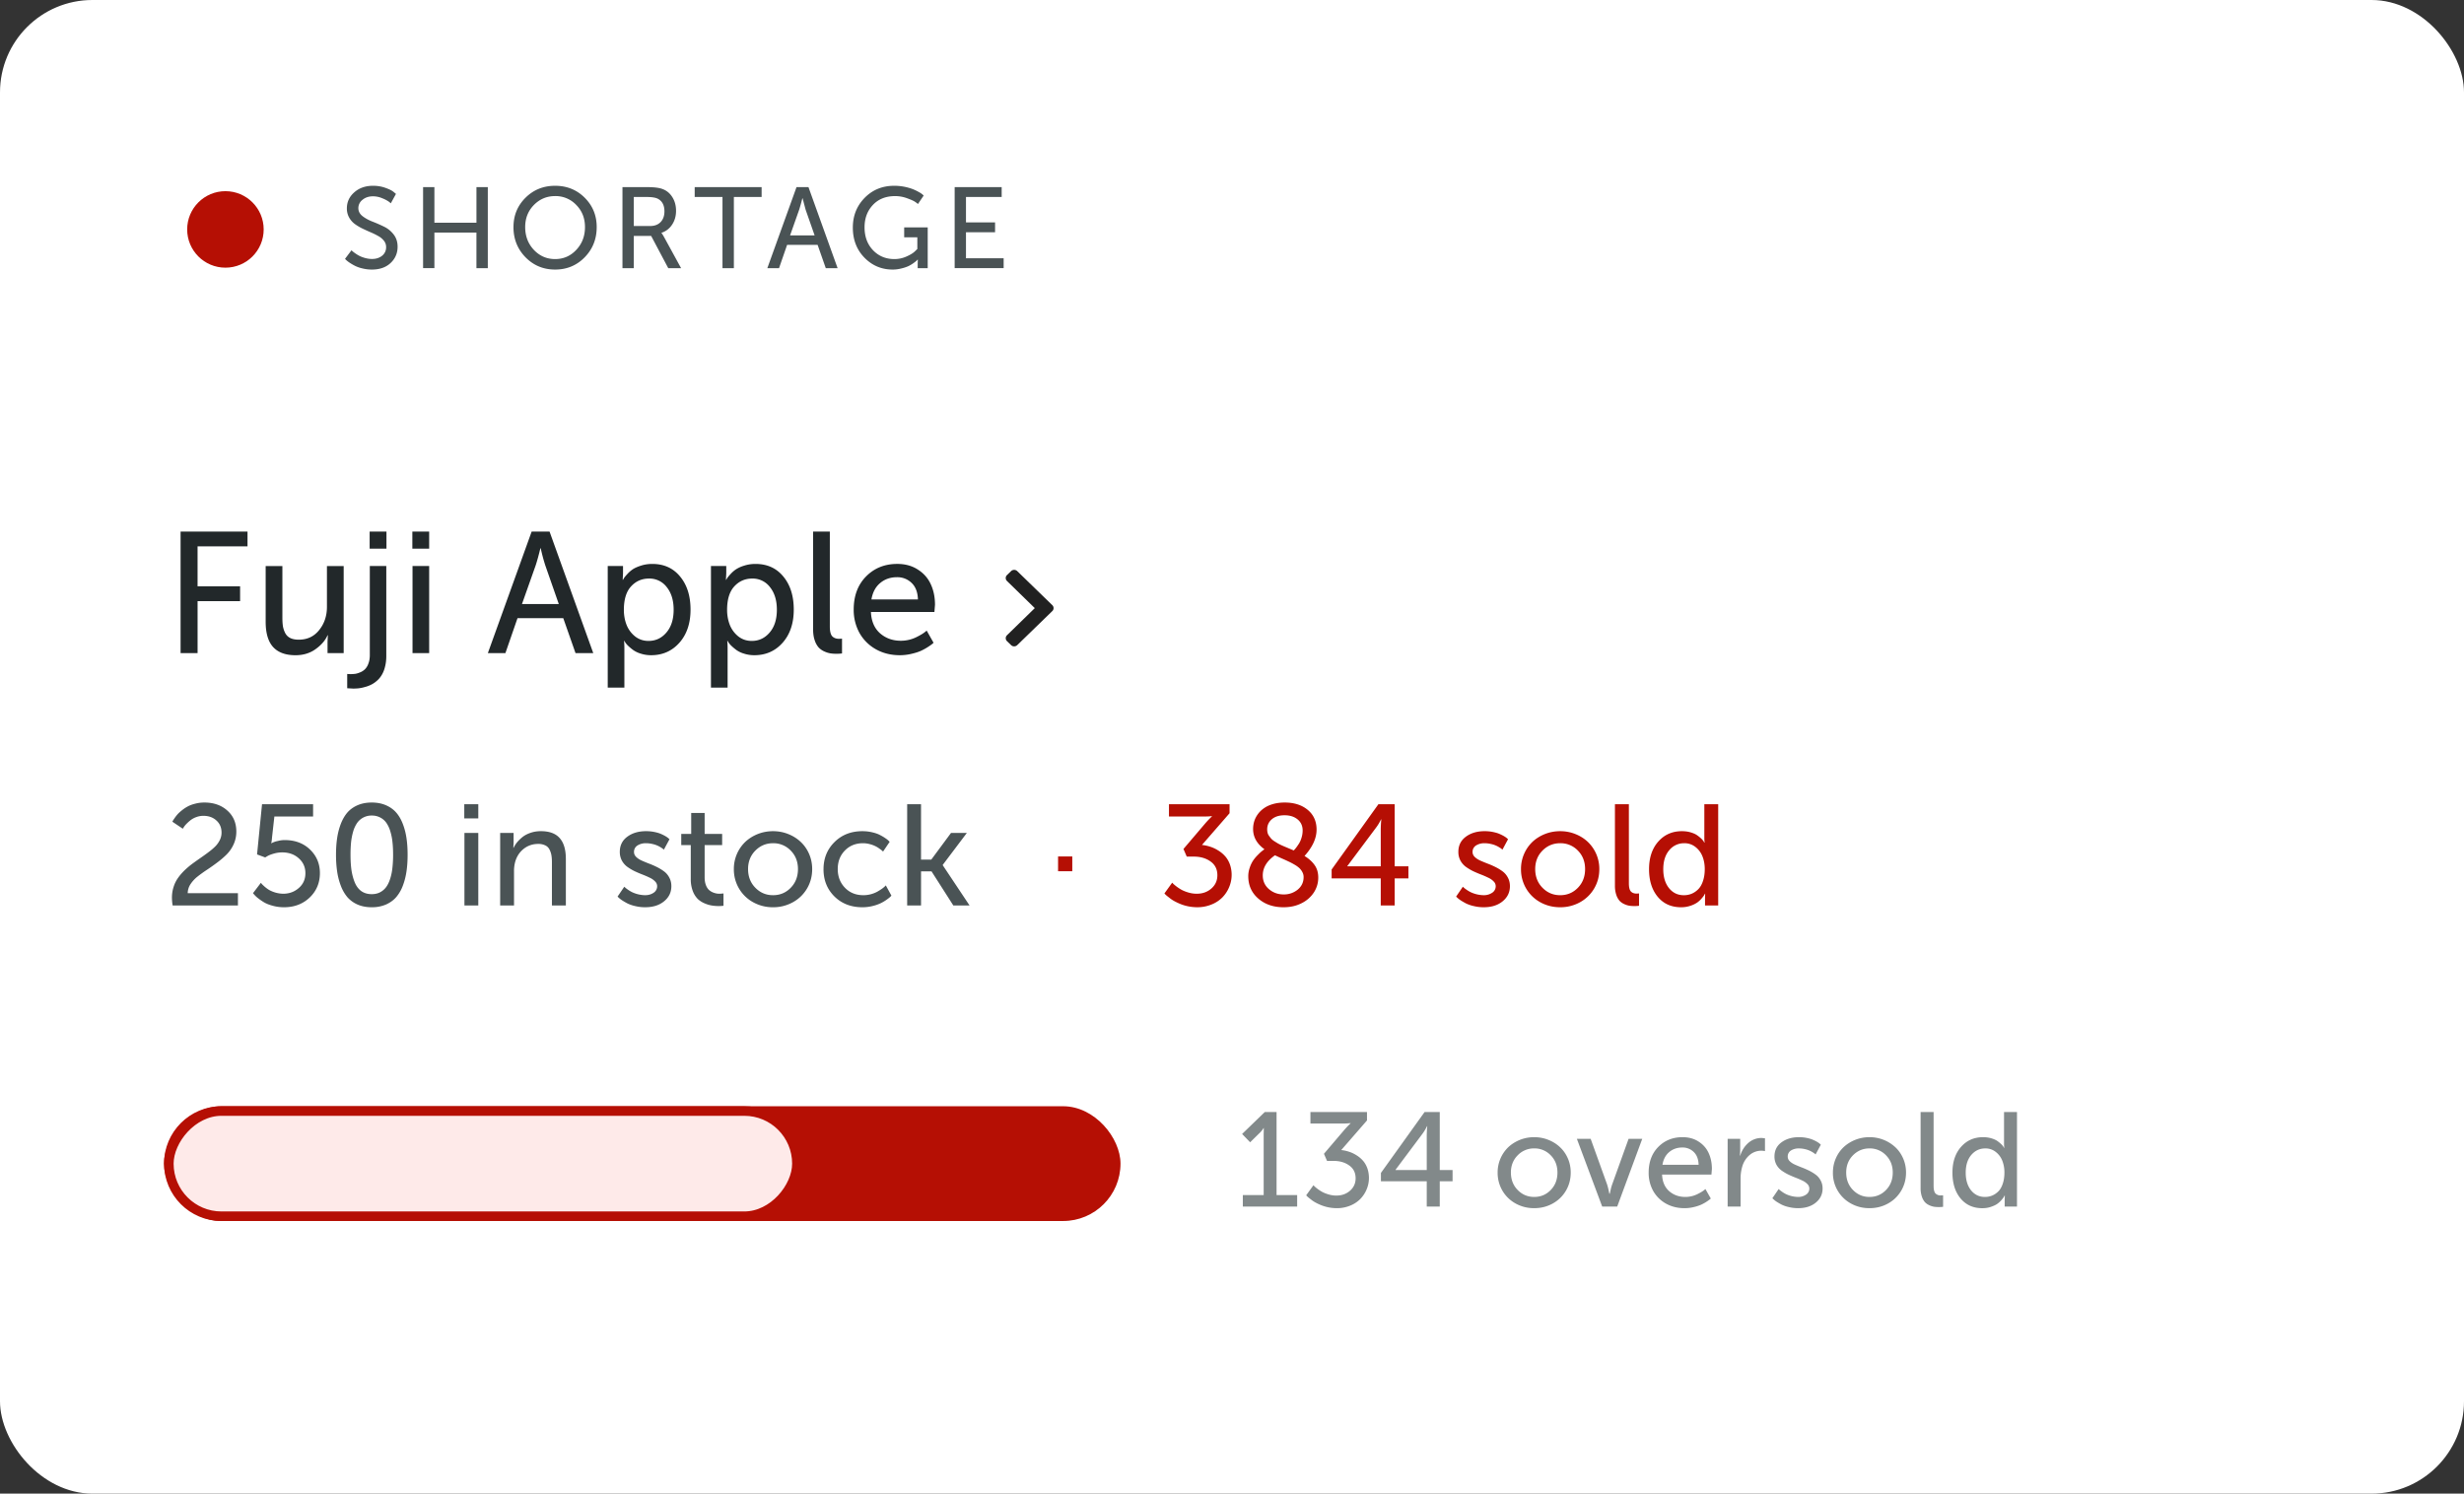 <svg viewBox="0 0 160 97" fill="none" xmlns="http://www.w3.org/2000/svg"><rect x="0" y="0" width="160" height="97" fill="#333333" stroke="none"/><rect width="160" height="97" rx="6" fill="#fff"/><circle cx="14.638" cy="14.899" r="2.484" fill="#B50F04"/><path d="M22.404 16.81l.419-.556.061.058a2.611 2.611 0 00.47.313c.097.048.22.093.367.134.15.04.298.059.44.059.258 0 .474-.07.649-.208a.691.691 0 00.262-.567.637.637 0 00-.142-.408 1.176 1.176 0 00-.368-.306 4.73 4.73 0 00-.495-.244c-.18-.077-.36-.16-.542-.247a3.275 3.275 0 01-.495-.298 1.335 1.335 0 01-.364-.423 1.196 1.196 0 01-.142-.586c0-.412.16-.759.48-1.04.32-.284.727-.426 1.22-.426.288 0 .556.045.804.135.247.087.423.174.528.262l.156.13-.335.612a1.262 1.262 0 00-.153-.124 2.046 2.046 0 00-.4-.204 1.536 1.536 0 00-.6-.127c-.274 0-.503.075-.684.226a.678.678 0 00-.27.542c0 .199.086.369.259.51.174.138.387.257.636.356.253.097.504.206.754.328.252.118.464.288.637.51.174.22.262.487.262.8 0 .422-.152.775-.455 1.059-.303.284-.709.426-1.216.426-.208 0-.411-.025-.607-.073a2.132 2.132 0 01-.492-.171 3.714 3.714 0 01-.35-.204 1.97 1.97 0 01-.225-.175l-.069-.073zm5.069.605v-5.263h.735v2.311h2.73v-2.31h.738v5.262h-.739v-2.311h-2.729v2.31h-.735zm5.87-2.668c0-.755.26-1.39.782-1.907.521-.517 1.162-.775 1.921-.775.762 0 1.403.258 1.922.775.519.517.779 1.152.779 1.907 0 .774-.26 1.428-.78 1.962-.518.53-1.159.797-1.92.797-.76 0-1.4-.266-1.922-.797-.522-.534-.783-1.188-.783-1.962zm.76 0c0 .587.188 1.08.564 1.481.378.398.838.597 1.38.597.543 0 1.001-.2 1.375-.6.376-.4.564-.893.564-1.478 0-.573-.188-1.05-.564-1.434a1.84 1.84 0 00-1.376-.579c-.54 0-1 .193-1.379.58-.376.383-.564.86-.564 1.433zm6.317 2.668v-5.263h1.609c.441 0 .769.04.982.12.274.1.49.277.648.532.16.252.24.55.24.891 0 .338-.086.636-.258.896-.17.257-.4.433-.688.527v.015c.039.043.091.124.156.24l1.118 2.042h-.834l-1.11-2.093h-1.128v2.093h-.735zm.735-2.737h1.06c.288 0 .515-.085.68-.255.167-.172.25-.405.25-.699 0-.388-.139-.658-.418-.811-.148-.08-.388-.12-.72-.12h-.852v1.885zm5.76 2.737v-4.622H45.11v-.64h4.346v.64h-1.802v4.622h-.739zm6.707 0l-.531-1.514h-1.98l-.524 1.514h-.76l1.895-5.263h.776l1.892 5.263h-.768zm-1.507-4.539h-.014c-.08.318-.15.567-.208.747l-.59 1.666h1.595l-.583-1.666-.2-.747zm3.264 1.9c0-.764.256-1.407.768-1.929.512-.521 1.151-.782 1.918-.782a3.442 3.442 0 011.219.222c.146.06.273.122.382.185.11.061.188.113.237.157l.076.07-.371.549a1.883 1.883 0 00-.19-.142c-.082-.059-.253-.135-.512-.23a2.251 2.251 0 00-.783-.141c-.602 0-1.083.192-1.445.578-.359.383-.538.866-.538 1.449 0 .606.183 1.102.55 1.488.368.383.831.575 1.39.575a1.9 1.9 0 00.775-.164c.247-.109.428-.218.542-.327l.17-.164v-.76h-.854v-.641h1.528v2.646h-.651v-.328l.01-.226h-.017a2.5 2.5 0 00-.066.07c-.03.029-.096.08-.2.156-.105.075-.215.14-.331.197a2.497 2.497 0 01-.452.149 2.219 2.219 0 01-.567.073c-.72 0-1.332-.258-1.834-.772-.503-.514-.754-1.167-.754-1.958zm6.612 2.639v-5.263h3.053v.64h-2.318v1.65h1.889v.64h-1.889v1.692h2.446v.64H61.99zM11.165 58.3c0-.252.037-.488.11-.71a2.08 2.08 0 01.295-.59c.124-.174.267-.337.428-.492.163-.155.333-.297.51-.428.178-.13.356-.256.531-.377.18-.125.35-.247.51-.369a3.86 3.86 0 00.432-.368 1.57 1.57 0 00.296-.419c.073-.151.109-.309.109-.473 0-.324-.11-.587-.332-.787-.219-.203-.502-.305-.85-.305-.162 0-.318.03-.47.087a1.347 1.347 0 00-.377.21c-.1.081-.19.163-.268.245a1.25 1.25 0 00-.164.209l-.055.086-.677-.455c.009-.018.02-.04.036-.068.015-.03.053-.088.114-.173a2.63 2.63 0 01.195-.25c.073-.079.168-.165.287-.259.121-.097.248-.18.382-.25.133-.07.292-.128.477-.173.186-.049.38-.073.583-.073.61 0 1.108.174 1.496.523.389.346.583.8.583 1.365 0 .291-.058.564-.173.819a2.213 2.213 0 01-.45.66 5.54 5.54 0 01-.615.527c-.221.167-.444.325-.668.473-.225.149-.431.297-.619.446a2.118 2.118 0 00-.455.496 1.094 1.094 0 00-.177.578h3.261v.8h-4.24a3.39 3.39 0 01-.045-.505zm5.263-.295l.514-.674c.016.018.035.044.06.078.027.03.086.086.177.168.094.082.193.155.296.218a1.96 1.96 0 00.91.246c.397 0 .736-.124 1.018-.373.286-.249.428-.569.428-.96s-.144-.714-.432-.969c-.285-.255-.642-.382-1.07-.382-.19 0-.378.027-.563.082-.185.054-.322.11-.41.164l-.136.081-.528-.195.323-3.262h3.316v.8h-2.515l-.155 1.388c-.003.058-.009.116-.018.173a.77.77 0 01-.023.132l-.009.041h.018a1.373 1.373 0 01.414-.146 1.7 1.7 0 01.437-.059c.68 0 1.231.207 1.656.62.424.411.637.92.637 1.523 0 .634-.222 1.163-.664 1.588-.443.421-.998.632-1.665.632-.252 0-.495-.032-.728-.096-.23-.06-.42-.135-.569-.223a4.058 4.058 0 01-.396-.273 1.72 1.72 0 01-.245-.231l-.078-.091zm5.391-2.498c0-.391.024-.75.073-1.078.048-.33.129-.64.24-.928.113-.291.256-.537.428-.737.176-.2.398-.358.665-.473.266-.115.571-.173.914-.173.343 0 .648.058.914.173.27.115.493.273.669.473.176.2.32.446.432.737.112.288.193.597.241.928.049.328.073.687.073 1.078 0 .394-.024.757-.073 1.087-.048.33-.129.642-.24.933a2.488 2.488 0 01-.433.741c-.176.2-.399.36-.669.478a2.285 2.285 0 01-.914.173c-.343 0-.648-.058-.914-.173a1.887 1.887 0 01-.665-.478 2.545 2.545 0 01-.427-.741 4.334 4.334 0 01-.241-.933 7.5 7.5 0 01-.073-1.087zm.942 0c0 .38.02.716.063 1.01.046.294.119.563.219.805.103.24.245.425.427.555.185.127.408.191.669.191.212 0 .399-.044.56-.132a1.14 1.14 0 00.395-.355c.103-.148.188-.333.255-.555.067-.22.112-.454.136-.7a7.46 7.46 0 00.041-.819c0-.297-.013-.567-.04-.81a3.587 3.587 0 00-.137-.696 1.963 1.963 0 00-.255-.555 1.1 1.1 0 00-.396-.35 1.148 1.148 0 00-.559-.132 1.138 1.138 0 00-.95.482 1.963 1.963 0 00-.256.555 4.1 4.1 0 00-.136.696 8.209 8.209 0 00-.036.81zm7.387-2.356v-.924h.91v.924h-.91zm.01 5.654v-4.713h.9v4.713h-.9zm2.32 0v-4.713h.873v.624l-.018.345h.018c.051-.115.123-.23.214-.345.094-.116.21-.23.35-.346.142-.115.318-.21.528-.282.209-.073.435-.11.677-.11.552 0 .96.15 1.224.451.267.3.4.752.4 1.356v3.02h-.905v-2.811c0-.182-.012-.338-.036-.469a1.294 1.294 0 00-.128-.368.577.577 0 00-.277-.26 1.012 1.012 0 00-.455-.09c-.355 0-.667.106-.937.318-.267.212-.45.491-.55.837a2.285 2.285 0 00-.078.637v2.206h-.9zm7.623-.578l.437-.641a1.577 1.577 0 00.237.191c.09.064.185.12.282.168a2.075 2.075 0 00.832.191c.21 0 .392-.051.546-.154a.496.496 0 00.237-.432.427.427 0 00-.137-.31 1.112 1.112 0 00-.345-.24c-.143-.07-.3-.139-.474-.206a7.63 7.63 0 01-.518-.222 3.363 3.363 0 01-.469-.282 1.261 1.261 0 01-.35-.405 1.191 1.191 0 01-.132-.564c0-.416.162-.743.487-.983.324-.24.73-.36 1.219-.36.194 0 .377.019.55.055.176.037.32.08.433.132.112.049.21.099.295.15.085.052.146.096.182.132l.06.055-.365.678a.931.931 0 00-.05-.046 1.647 1.647 0 00-.145-.1 1.66 1.66 0 00-.564-.227 1.783 1.783 0 00-.405-.046 1 1 0 00-.55.146.482.482 0 00-.224.432c0 .112.044.214.133.305.09.09.207.17.35.236.142.064.299.129.468.196.173.063.346.138.519.223.173.085.33.18.473.286.142.103.258.238.346.405.09.164.136.35.136.56 0 .397-.157.725-.473.982-.312.258-.723.387-1.233.387-.215 0-.424-.024-.628-.073a2.341 2.341 0 01-.504-.168 4.432 4.432 0 01-.355-.205 1.616 1.616 0 01-.228-.177l-.072-.069zm4.136-3.343v-.728h.646v-1.36h.873v1.36h1.137v.728h-1.137v2.097c0 .179.024.337.073.473a.874.874 0 00.177.31.892.892 0 00.255.177 1.093 1.093 0 00.5.1l.219-.018v.8a2.74 2.74 0 01-.742-.014 1.917 1.917 0 01-.468-.136 1.51 1.51 0 01-.455-.286 1.467 1.467 0 01-.328-.519 2.149 2.149 0 01-.132-.787v-2.197h-.618zm3.416 1.556a2.432 2.432 0 01.741-1.765c.23-.216.5-.386.81-.51.313-.124.643-.186.992-.186s.678.062.987.186c.312.124.582.294.81.51.23.215.412.476.546.782.133.306.2.634.2.983 0 .467-.114.891-.341 1.273-.228.38-.536.675-.924.887a2.62 2.62 0 01-1.278.319 2.62 2.62 0 01-1.279-.319 2.403 2.403 0 01-.923-.887 2.443 2.443 0 01-.341-1.273zm.923 0c0 .488.158.893.474 1.214.315.322.697.482 1.146.482.455 0 .838-.16 1.15-.482.313-.321.47-.726.47-1.214 0-.482-.157-.883-.47-1.201a1.55 1.55 0 00-1.15-.478c-.449 0-.831.16-1.146.478-.316.318-.474.719-.474 1.2zm4.9.009c0-.704.236-1.29.71-1.76.475-.474 1.08-.71 1.814-.71.222 0 .432.024.633.072.203.046.37.104.5.173.133.067.25.135.35.205.1.067.173.124.219.173l.068.068-.428.632a1.521 1.521 0 00-.232-.186 1.625 1.625 0 00-.268-.164 1.834 1.834 0 00-.364-.132 1.681 1.681 0 00-.441-.059c-.476 0-.87.16-1.178.478-.307.315-.46.716-.46 1.2 0 .486.156.89.469 1.215.312.322.71.482 1.196.482a1.9 1.9 0 00.892-.222c.112-.064.212-.126.3-.187a1.57 1.57 0 00.2-.16l.064-.067.364.664a1.527 1.527 0 01-.078.082c-.033.033-.11.094-.232.182a2.65 2.65 0 01-.382.227 2.648 2.648 0 01-.523.182 2.71 2.71 0 01-.669.082c-.737 0-1.342-.234-1.815-.7-.473-.468-.71-1.058-.71-1.77zm5.431 2.356v-6.578h.9v3.599h.665l1.283-1.734h1.028l-1.565 2.075v.023l1.742 2.615h-1.055L60.49 56.59h-.682v2.215h-.9z" fill="#4A5355"/><path d="M68.706 56.58v-.96h.923v.96h-.923zm6.905 1.443l.505-.7c.018.017.043.043.073.077a2.885 2.885 0 00.546.391c.118.063.265.121.441.173.176.051.353.077.532.077.376 0 .693-.112.951-.337.26-.227.391-.515.391-.864 0-.385-.147-.682-.441-.892-.294-.212-.656-.318-1.087-.318h-.46l-.213-.496 1.437-1.688a6.382 6.382 0 01.355-.373l.054-.054V53c-.13.018-.316.027-.56.027h-2.228v-.8h3.935v.586l-1.793 2.06c.182.019.36.057.533.114.176.055.349.136.518.242.17.103.319.226.446.368.13.143.235.319.314.528a2.055 2.055 0 01-.046 1.488c-.106.254-.254.478-.445.673a2.067 2.067 0 01-.71.459 2.393 2.393 0 01-.914.173 2.952 2.952 0 01-1.01-.177 3.833 3.833 0 01-.391-.173 2.448 2.448 0 01-.319-.191 29.55 29.55 0 00-.227-.178 1.338 1.338 0 01-.141-.127l-.046-.05zm5.445-1.12c0-.187.032-.372.096-.554a1.97 1.97 0 01.218-.46c.082-.121.18-.24.296-.355.115-.118.202-.2.26-.245.06-.049.12-.094.181-.137-.491-.355-.737-.793-.737-1.314 0-.18.026-.35.078-.514.054-.167.136-.323.245-.469.112-.149.247-.276.405-.382.158-.11.35-.196.578-.26.227-.063.476-.095.746-.095.615 0 1.114.16 1.496.478.383.318.574.746.574 1.283 0 .56-.261 1.13-.783 1.71.282.173.5.37.655.591.158.222.237.492.237.81 0 .343-.091.66-.273.95a2.004 2.004 0 01-.796.71c-.346.18-.74.269-1.183.269-.661 0-1.208-.188-1.642-.564-.434-.376-.65-.86-.65-1.451zm.942-.054c0 .364.133.661.4.892.27.23.587.345.951.345a1.4 1.4 0 00.919-.313c.255-.213.382-.484.382-.815a.664.664 0 00-.082-.323.955.955 0 00-.195-.259 1.71 1.71 0 00-.328-.232 3.794 3.794 0 00-.373-.196 12.231 12.231 0 00-.441-.2 18.159 18.159 0 01-.441-.204c-.528.37-.792.805-.792 1.305zm.287-2.989c0 .08.009.155.027.228.018.07.05.136.096.2.045.06.089.117.131.168.046.052.108.105.187.16l.21.131c.06.037.143.08.25.132.108.049.195.087.259.114a65.596 65.596 0 01.564.237c.045-.046.09-.097.136-.155.049-.06.11-.149.187-.264.076-.115.136-.25.182-.405.048-.154.073-.312.073-.473 0-.3-.11-.54-.328-.719-.215-.178-.497-.268-.846-.268-.352 0-.628.087-.828.26-.2.172-.3.39-.3.654zm4.185 3.185v-.578l3.038-4.24h1.056v4.035h.892v.783h-.892v1.76h-.905v-1.76h-3.19zm1.019-.783h2.17V53.87a7.165 7.165 0 01.027-.56l.009-.096h-.018c-.1.207-.21.387-.328.542l-1.86 2.488v.018zm7.064 1.965l.437-.641a1.512 1.512 0 00.237.191c.09.064.185.12.282.168a2.07 2.07 0 00.832.191.96.96 0 00.546-.154.496.496 0 00.237-.432.427.427 0 00-.137-.31 1.111 1.111 0 00-.346-.24 6 6 0 00-.473-.206 7.608 7.608 0 01-.518-.222 3.37 3.37 0 01-.469-.282 1.26 1.26 0 01-.35-.405 1.19 1.19 0 01-.132-.564c0-.416.162-.743.487-.983.324-.24.73-.36 1.219-.36.194 0 .377.019.55.055.176.037.32.08.432.132.113.049.211.099.296.15.085.052.146.096.182.132l.06.055-.365.678a.901.901 0 00-.195-.146 1.66 1.66 0 00-.564-.227 1.783 1.783 0 00-.405-.046 1 1 0 00-.55.146.482.482 0 00-.224.432c0 .112.044.214.132.305.091.09.208.17.35.236.143.064.3.129.47.196.172.063.345.138.518.223.173.085.33.18.473.286.142.103.258.238.346.405.09.164.136.35.136.56 0 .397-.158.725-.473.982-.312.258-.723.387-1.233.387-.215 0-.424-.024-.628-.073a2.34 2.34 0 01-.505-.168 4.45 4.45 0 01-.354-.205 1.62 1.62 0 01-.228-.177l-.073-.069zm4.213-1.787a2.434 2.434 0 01.741-1.765c.23-.216.501-.386.81-.51.312-.124.643-.186.992-.186.348 0 .677.062.987.186.312.124.582.294.81.51a2.424 2.424 0 01.746 1.765c0 .467-.114.891-.342 1.273a2.4 2.4 0 01-.923.887 2.619 2.619 0 01-1.278.319c-.464 0-.89-.106-1.279-.319a2.404 2.404 0 01-.923-.887 2.443 2.443 0 01-.341-1.273zm.923 0c0 .488.158.893.473 1.214.316.322.698.482 1.147.482.455 0 .838-.16 1.151-.482.312-.321.468-.726.468-1.214 0-.482-.156-.883-.468-1.201a1.55 1.55 0 00-1.151-.478c-.449 0-.831.16-1.147.478-.315.318-.473.719-.473 1.2zm5.177 1.078v-5.29h.905v5.135c0 .26.044.438.132.532.088.091.212.137.373.137l.155-.01v.801c-.091.013-.19.019-.296.019-.121 0-.232-.008-.332-.023s-.211-.05-.332-.105a.954.954 0 01-.309-.218 1.127 1.127 0 01-.21-.387 1.832 1.832 0 01-.086-.591zm2.215-1.07c0-.742.199-1.34.596-1.791.398-.452.91-.678 1.538-.678.203 0 .393.025.569.077.175.052.315.114.418.187.103.072.193.145.268.218a.971.971 0 01.16.186l.041.078h.018a2.535 2.535 0 01-.018-.319v-2.179h.9v6.578h-.855v-.446l.009-.318h-.018a.61.61 0 01-.05.096c-.021.039-.074.109-.159.209-.085.1-.182.19-.291.268a1.738 1.738 0 01-.442.21 1.844 1.844 0 01-.605.095c-.634 0-1.138-.226-1.515-.678-.376-.455-.564-1.052-.564-1.792zm.924 0c0 .507.123.915.368 1.224.249.31.57.465.965.465.182 0 .352-.032.509-.096.158-.067.302-.165.432-.296.131-.133.232-.312.305-.536.076-.225.114-.481.114-.77 0-.29-.047-.559-.141-.804a1.432 1.432 0 00-.455-.624 1.135 1.135 0 00-.737-.25 1.23 1.23 0 00-.973.455c-.258.303-.387.714-.387 1.233z" fill="#B50F04"/><path d="M11.726 42.415V34.52h4.346v.96h-3.243v2.594h2.762v.966H12.83v3.374h-1.103zm5.525-2.037V36.76h1.086v3.374c0 .214.013.4.038.557.03.152.08.298.153.436a.734.734 0 00.328.311c.145.07.327.104.546.104.553 0 .995-.21 1.326-.628.335-.418.502-.92.502-1.506v-2.648h1.087v5.656h-1.048v-.748l.021-.415h-.021c-.139.327-.393.626-.765.895-.37.27-.81.404-1.315.404-.644 0-1.128-.177-1.452-.53-.324-.356-.486-.904-.486-1.643zm5.295 3.39a2.281 2.281 0 00.535-.01c.09-.015.196-.048.317-.099a.953.953 0 00.305-.202.947.947 0 00.219-.366c.061-.156.092-.34.092-.55v-5.782h1.07v5.847c0 .258-.029.494-.087.71a1.82 1.82 0 01-.218.534 1.462 1.462 0 01-.323.377 1.64 1.64 0 01-.382.251 2.068 2.068 0 01-.415.147 2.33 2.33 0 01-.387.077c-.113.01-.227.016-.344.016l-.382-.022v-.928zm1.457-8.139v-1.108h1.092v1.108h-1.092zm2.773 0v-1.108h1.092v1.108h-1.091zm.011 6.786v-5.656h1.081v5.656h-1.08zm4.892 0l2.844-7.894h1.162l2.839 7.894h-1.152l-.797-2.271h-2.97l-.786 2.27h-1.14zm2.216-3.188h2.39l-.873-2.5a11.585 11.585 0 01-.257-.928l-.043-.192h-.022c-.116.477-.22.85-.31 1.12l-.885 2.5zm5.568 5.426v-7.894h.993v.48l-.022.415h.022l.06-.109a2.1 2.1 0 01.202-.245c.106-.12.224-.226.355-.317.131-.091.311-.173.54-.246.23-.076.477-.114.743-.114.757 0 1.36.273 1.807.819.451.545.677 1.26.677 2.145 0 .888-.24 1.605-.72 2.15-.481.543-1.094.814-1.84.814-.233 0-.452-.033-.656-.098a1.708 1.708 0 01-.496-.23 3.252 3.252 0 01-.328-.272 1.27 1.27 0 01-.202-.235l-.054-.093h-.022c.014.135.022.298.022.491v2.539h-1.081zm1.048-5.044c0 .345.058.67.175.971.12.299.303.548.551.748.251.197.542.295.873.295.466 0 .854-.182 1.163-.546.313-.364.47-.857.47-1.48 0-.607-.15-1.096-.448-1.468a1.402 1.402 0 00-1.152-.556c-.466 0-.855.17-1.168.513-.31.338-.464.846-.464 1.523zm5.655 5.044v-7.894h.994v.48l-.022.415h.022c.014-.029.034-.065.06-.109.029-.047.096-.129.202-.245.105-.12.224-.226.355-.317a2.04 2.04 0 01.54-.246c.23-.076.477-.114.742-.114.757 0 1.36.273 1.807.819.452.545.677 1.26.677 2.145 0 .888-.24 1.605-.72 2.15-.48.543-1.094.814-1.84.814-.233 0-.451-.033-.655-.098a1.708 1.708 0 01-.497-.23 3.264 3.264 0 01-.327-.272 1.277 1.277 0 01-.202-.235l-.055-.093h-.022c.015.135.022.298.022.491v2.539h-1.08zm1.048-5.044c0 .345.059.67.175.971.12.299.304.548.551.748.252.197.543.295.874.295.466 0 .853-.182 1.163-.546.313-.364.469-.857.469-1.48 0-.607-.15-1.096-.448-1.468a1.402 1.402 0 00-1.151-.556c-.466 0-.856.17-1.169.513-.309.338-.464.846-.464 1.523zm5.585 1.26v-6.348h1.086v6.163c0 .313.053.526.158.639.106.109.255.163.448.163l.186-.01v.96c-.11.015-.228.022-.355.022a2.67 2.67 0 01-.399-.027 1.553 1.553 0 01-.398-.126 1.142 1.142 0 01-.371-.262 1.347 1.347 0 01-.252-.464c-.069-.2-.103-.436-.103-.71zm2.636-1.282c0-.888.266-1.603.797-2.145.535-.546 1.212-.82 2.031-.82.517 0 .963.123 1.337.367.379.24.66.558.841.955.182.393.273.837.273 1.332l-.038.47h-4.122c.026.592.222 1.053.59 1.38.371.324.823.486 1.354.486a2.27 2.27 0 001.01-.235c.13-.065.247-.129.349-.19.106-.066.186-.123.24-.17l.077-.065.447.791a1.579 1.579 0 01-.098.087 3.711 3.711 0 01-.284.197 3.6 3.6 0 01-.453.246c-.156.069-.358.133-.606.19a3.255 3.255 0 01-.748.088c-.582 0-1.102-.13-1.56-.388a2.77 2.77 0 01-1.065-1.064 3.092 3.092 0 01-.372-1.512zm1.152-.66h3.019c-.015-.466-.151-.823-.41-1.07a1.317 1.317 0 00-.955-.372c-.426 0-.79.128-1.091.382-.299.251-.486.605-.563 1.06z" fill="#22282A"/><path d="M80.656 73.643l1.473-1.426h.765v5.392h1.337v.747h-3.528v-.747h1.354v-3.966l.009-.382h-.017a1.54 1.54 0 01-.297.357l-.574.564-.522-.539zm4.161 3.983l.471-.654c.017.017.04.04.068.072a2.709 2.709 0 00.51.365c.11.06.247.113.412.162.164.048.33.072.496.072.351 0 .647-.105.888-.314.243-.213.365-.482.365-.807 0-.36-.138-.637-.412-.832-.275-.198-.613-.298-1.015-.298h-.429l-.2-.462 1.343-1.576a5.955 5.955 0 01.33-.348l.052-.05v-.018a4.042 4.042 0 01-.523.026h-2.08v-.747h3.673v.547l-1.673 1.924c.17.017.335.052.496.106.165.05.326.126.484.225.159.096.298.21.417.344.121.133.219.297.293.492a1.918 1.918 0 01-.042 1.388c-.1.238-.239.448-.417.629a1.929 1.929 0 01-.662.429 2.236 2.236 0 01-.854.161 2.754 2.754 0 01-.942-.166 3.556 3.556 0 01-.365-.16 2.288 2.288 0 01-.298-.18l-.212-.165a1.238 1.238 0 01-.132-.119l-.042-.046zm4.853-.913v-.54l2.836-3.956h.985v3.766h.832v.73h-.832v1.643h-.845v-1.643H89.67zm.951-.73h2.025v-2.234a6.265 6.265 0 01.026-.522l.008-.09h-.017a2.95 2.95 0 01-.305.506l-1.737 2.323v.017zm6.628.165a2.272 2.272 0 01.692-1.647c.215-.201.467-.36.755-.476.292-.116.6-.174.926-.174.326 0 .633.058.921.174.292.116.544.275.756.476.215.2.385.444.51.73.124.286.186.592.186.917 0 .436-.106.832-.318 1.189-.212.354-.5.63-.862.828-.362.198-.76.297-1.193.297-.433 0-.83-.099-1.193-.297a2.243 2.243 0 01-.862-.828 2.28 2.28 0 01-.318-1.189zm.862 0c0 .456.147.834.441 1.134.294.3.651.45 1.07.45.425 0 .783-.15 1.074-.45.292-.3.437-.678.437-1.134 0-.45-.145-.823-.437-1.12a1.444 1.444 0 00-1.074-.447 1.45 1.45 0 00-1.07.446c-.294.297-.442.671-.442 1.121zm4.283-2.19h.896l1.07 2.971a4.275 4.275 0 01.123.505.465.465 0 00.026.094h.017a.434.434 0 00.025-.093l.055-.247a2.72 2.72 0 01.077-.259l1.07-2.972h.887l-1.626 4.399h-.976l-1.644-4.399zm4.662 2.199c0-.691.207-1.247.62-1.669.416-.424.943-.637 1.58-.637.402 0 .748.095 1.04.285.294.187.512.434.654.743.141.305.212.65.212 1.036l-.03.365h-3.205c.019.461.172.82.458 1.074.289.252.64.378 1.053.378a1.778 1.778 0 00.786-.183c.102-.05.192-.1.271-.148.082-.051.145-.095.187-.132l.06-.05.348.615c-.017.017-.043.04-.077.068a2.808 2.808 0 01-.573.344 2.776 2.776 0 01-.471.148 2.532 2.532 0 01-.582.068c-.453 0-.857-.1-1.214-.301a2.15 2.15 0 01-.828-.828 2.41 2.41 0 01-.289-1.176zm.896-.514h2.348c-.011-.362-.117-.64-.318-.832a1.026 1.026 0 00-.743-.289c-.332 0-.615.1-.85.297-.232.195-.377.47-.437.824zm4.233 2.713v-4.399H113v.765l-.017.33H113c.105-.336.281-.612.527-.827.249-.215.538-.323.866-.323l.216.021v.833a1.163 1.163 0 00-.993.25 1.535 1.535 0 00-.484.76 2.7 2.7 0 00-.106.79v1.8h-.841zm2.904-.54l.408-.598.059.055c.026.023.08.064.162.123.085.06.172.112.263.157a1.932 1.932 0 00.777.179.895.895 0 00.509-.144.461.461 0 00.221-.404.397.397 0 00-.127-.289 1.04 1.04 0 00-.323-.225 5.614 5.614 0 00-.441-.19 7.115 7.115 0 01-.485-.209 3.173 3.173 0 01-.437-.263 1.179 1.179 0 01-.327-.378 1.112 1.112 0 01-.123-.526c0-.388.152-.694.454-.917.303-.224.683-.336 1.138-.336.181 0 .353.017.514.051.164.034.299.075.403.123.105.046.197.092.276.14.08.048.136.09.17.123l.055.052-.339.632-.047-.042a1.524 1.524 0 00-.136-.094 1.575 1.575 0 00-.526-.212 1.667 1.667 0 00-.378-.042.936.936 0 00-.514.135.45.45 0 00-.208.404.4.4 0 00.123.284c.085.085.194.159.327.22.133.06.279.121.437.183.162.06.323.13.484.208.162.08.309.169.442.268.133.096.241.222.323.378.085.153.127.327.127.522 0 .37-.147.677-.442.917-.291.24-.675.361-1.15.361-.201 0-.396-.023-.586-.068a2.176 2.176 0 01-.471-.157 4.23 4.23 0 01-.332-.191 1.498 1.498 0 01-.212-.166l-.068-.063zm3.932-1.668c0-.325.062-.631.187-.917a2.2 2.2 0 01.505-.73c.215-.201.467-.36.756-.476.291-.116.6-.174.925-.174a2.449 2.449 0 011.677.65c.215.2.385.444.51.73.124.286.187.592.187.917 0 .436-.107.832-.319 1.189-.212.354-.499.63-.862.828-.362.198-.76.297-1.193.297-.433 0-.831-.099-1.193-.297a2.25 2.25 0 01-1.18-2.017zm.862 0c0 .456.147.834.441 1.134.295.3.651.45 1.07.45.425 0 .783-.15 1.074-.45.292-.3.438-.678.438-1.134 0-.45-.146-.823-.438-1.12a1.444 1.444 0 00-1.074-.447c-.419 0-.775.15-1.07.446-.294.297-.441.671-.441 1.121zm4.831 1.006v-4.937h.845v4.793c0 .243.041.41.123.497a.465.465 0 00.349.127l.144-.008v.747a2.082 2.082 0 01-.276.017c-.113 0-.217-.007-.31-.021a1.21 1.21 0 01-.31-.098.898.898 0 01-.289-.204 1.06 1.06 0 01-.195-.36 1.688 1.688 0 01-.081-.553zm2.068-.997c0-.694.185-1.251.556-1.673.371-.422.849-.633 1.435-.633.19 0 .367.024.531.072.164.049.294.106.391.174.096.068.179.136.25.204.071.068.12.126.149.174l.038.073h.017a2.4 2.4 0 01-.017-.298v-2.033h.841v6.139h-.799v-.416l.009-.297h-.017a.577.577 0 01-.047.089c-.02.037-.069.102-.148.195-.08.093-.17.177-.272.25-.099.071-.236.136-.412.196-.173.06-.361.09-.565.09-.591 0-1.062-.212-1.413-.633-.351-.425-.527-.983-.527-1.673zm.862 0c0 .472.115.853.344 1.142.232.288.532.433.9.433.17 0 .328-.03.475-.09.148-.062.282-.154.404-.275.122-.125.216-.292.284-.501.071-.21.106-.449.106-.718a2.08 2.08 0 00-.131-.751 1.333 1.333 0 00-.425-.582 1.057 1.057 0 00-.688-.233c-.362 0-.665.141-.908.424-.241.283-.361.667-.361 1.15z" fill="#82898A"/><rect x="10.651" y="71.842" width="62.109" height="7.453" rx="3.727" fill="#B50F04"/><rect x="-.311" y=".311" width="40.785" height="6.832" rx="3.416" transform="matrix(-1 0 0 1 51.437 71.842)" fill="#FEEAE9" stroke="#B50F04" stroke-width=".621"/><path d="M68.33 39.686l-2.277 2.211a.287.287 0 01-.397 0l-.266-.258a.268.268 0 010-.386l1.804-1.76-1.805-1.761a.267.267 0 01.001-.386l.266-.258a.287.287 0 01.397 0l2.278 2.212c.11.106.11.28 0 .386z" fill="#000" fill-opacity=".87"/></svg>